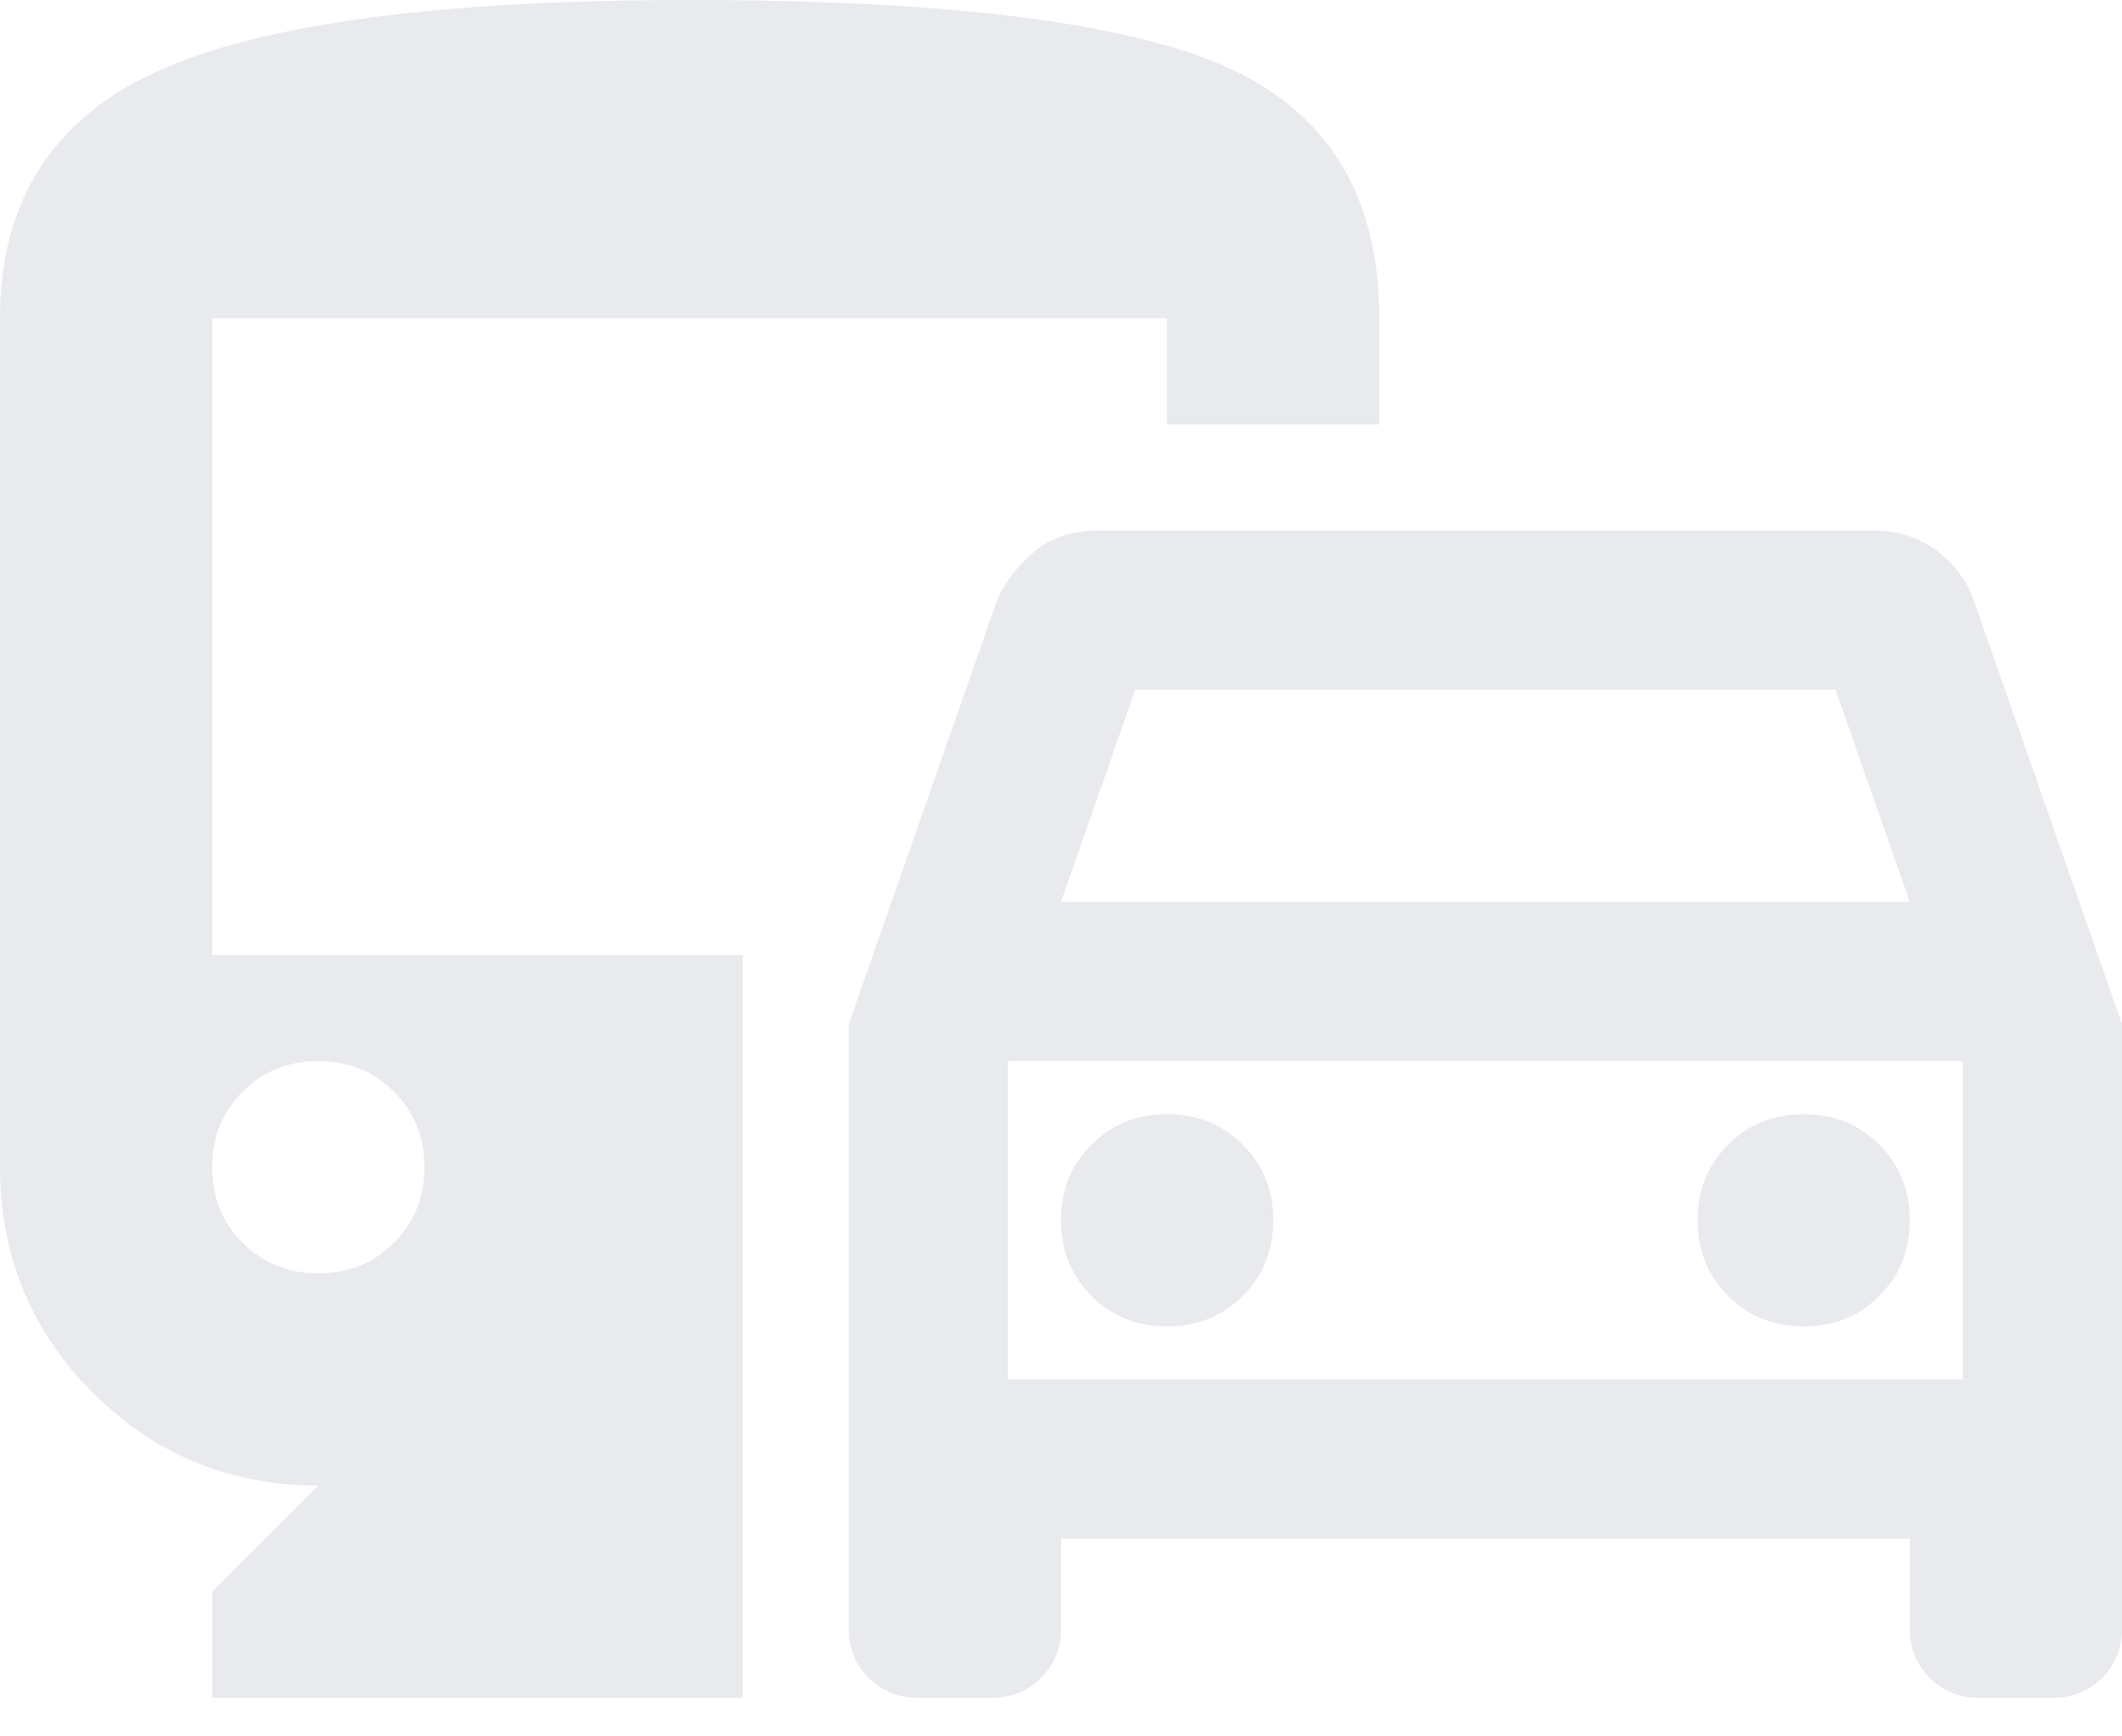 <svg width="22" height="18" viewBox="0 0 22 18" fill="none" xmlns="http://www.w3.org/2000/svg">
<path d="M8.8 16.885V10.615L10.34 6.215C10.432 6.013 10.565 5.844 10.739 5.706C10.913 5.569 11.128 5.5 11.385 5.5H19.415C19.672 5.5 19.892 5.569 20.075 5.706C20.258 5.844 20.387 6.013 20.46 6.215L22 10.615V16.885C22 17.087 21.931 17.256 21.794 17.394C21.656 17.531 21.487 17.6 21.285 17.6H20.515C20.313 17.6 20.144 17.531 20.006 17.394C19.869 17.256 19.8 17.087 19.8 16.885V15.95H11V16.885C11 17.087 10.931 17.256 10.794 17.394C10.656 17.531 10.487 17.6 10.285 17.6H9.515C9.313 17.6 9.144 17.531 9.006 17.394C8.869 17.256 8.8 17.087 8.8 16.885ZM11 9.35H19.8L19.03 7.15H11.77L11 9.35ZM12.1 13.75C12.412 13.75 12.673 13.645 12.884 13.434C13.095 13.223 13.2 12.962 13.2 12.65C13.2 12.338 13.095 12.077 12.884 11.866C12.673 11.655 12.412 11.55 12.1 11.55C11.788 11.55 11.527 11.655 11.316 11.866C11.105 12.077 11 12.338 11 12.65C11 12.962 11.105 13.223 11.316 13.434C11.527 13.645 11.788 13.75 12.1 13.75ZM18.7 13.75C19.012 13.75 19.273 13.645 19.484 13.434C19.695 13.223 19.8 12.962 19.8 12.65C19.8 12.338 19.695 12.077 19.484 11.866C19.273 11.655 19.012 11.55 18.7 11.55C18.388 11.55 18.127 11.655 17.916 11.866C17.705 12.077 17.6 12.338 17.6 12.65C17.6 12.962 17.705 13.223 17.916 13.434C18.127 13.645 18.388 13.75 18.7 13.75ZM2.2 17.6V16.5L3.3 15.4C2.383 15.4 1.604 15.079 0.963 14.438C0.321 13.796 0 13.017 0 12.1V3.3C0 2.09 0.541 1.238 1.623 0.743C2.704 0.247 4.547 0 7.15 0C9.863 0 11.733 0.238 12.76 0.715C13.787 1.192 14.3 2.053 14.3 3.3V4.4H12.1V3.3H2.2V9.9H7.7V17.6H2.2ZM3.3 13.2C3.612 13.2 3.873 13.095 4.084 12.884C4.295 12.673 4.4 12.412 4.4 12.1C4.4 11.788 4.295 11.527 4.084 11.316C3.873 11.105 3.612 11 3.3 11C2.988 11 2.727 11.105 2.516 11.316C2.305 11.527 2.2 11.788 2.2 12.1C2.2 12.412 2.305 12.673 2.516 12.884C2.727 13.095 2.988 13.2 3.3 13.2ZM10.45 14.3H20.35V11H10.45V14.3Z" fill="#E8EAED"/>
</svg>
